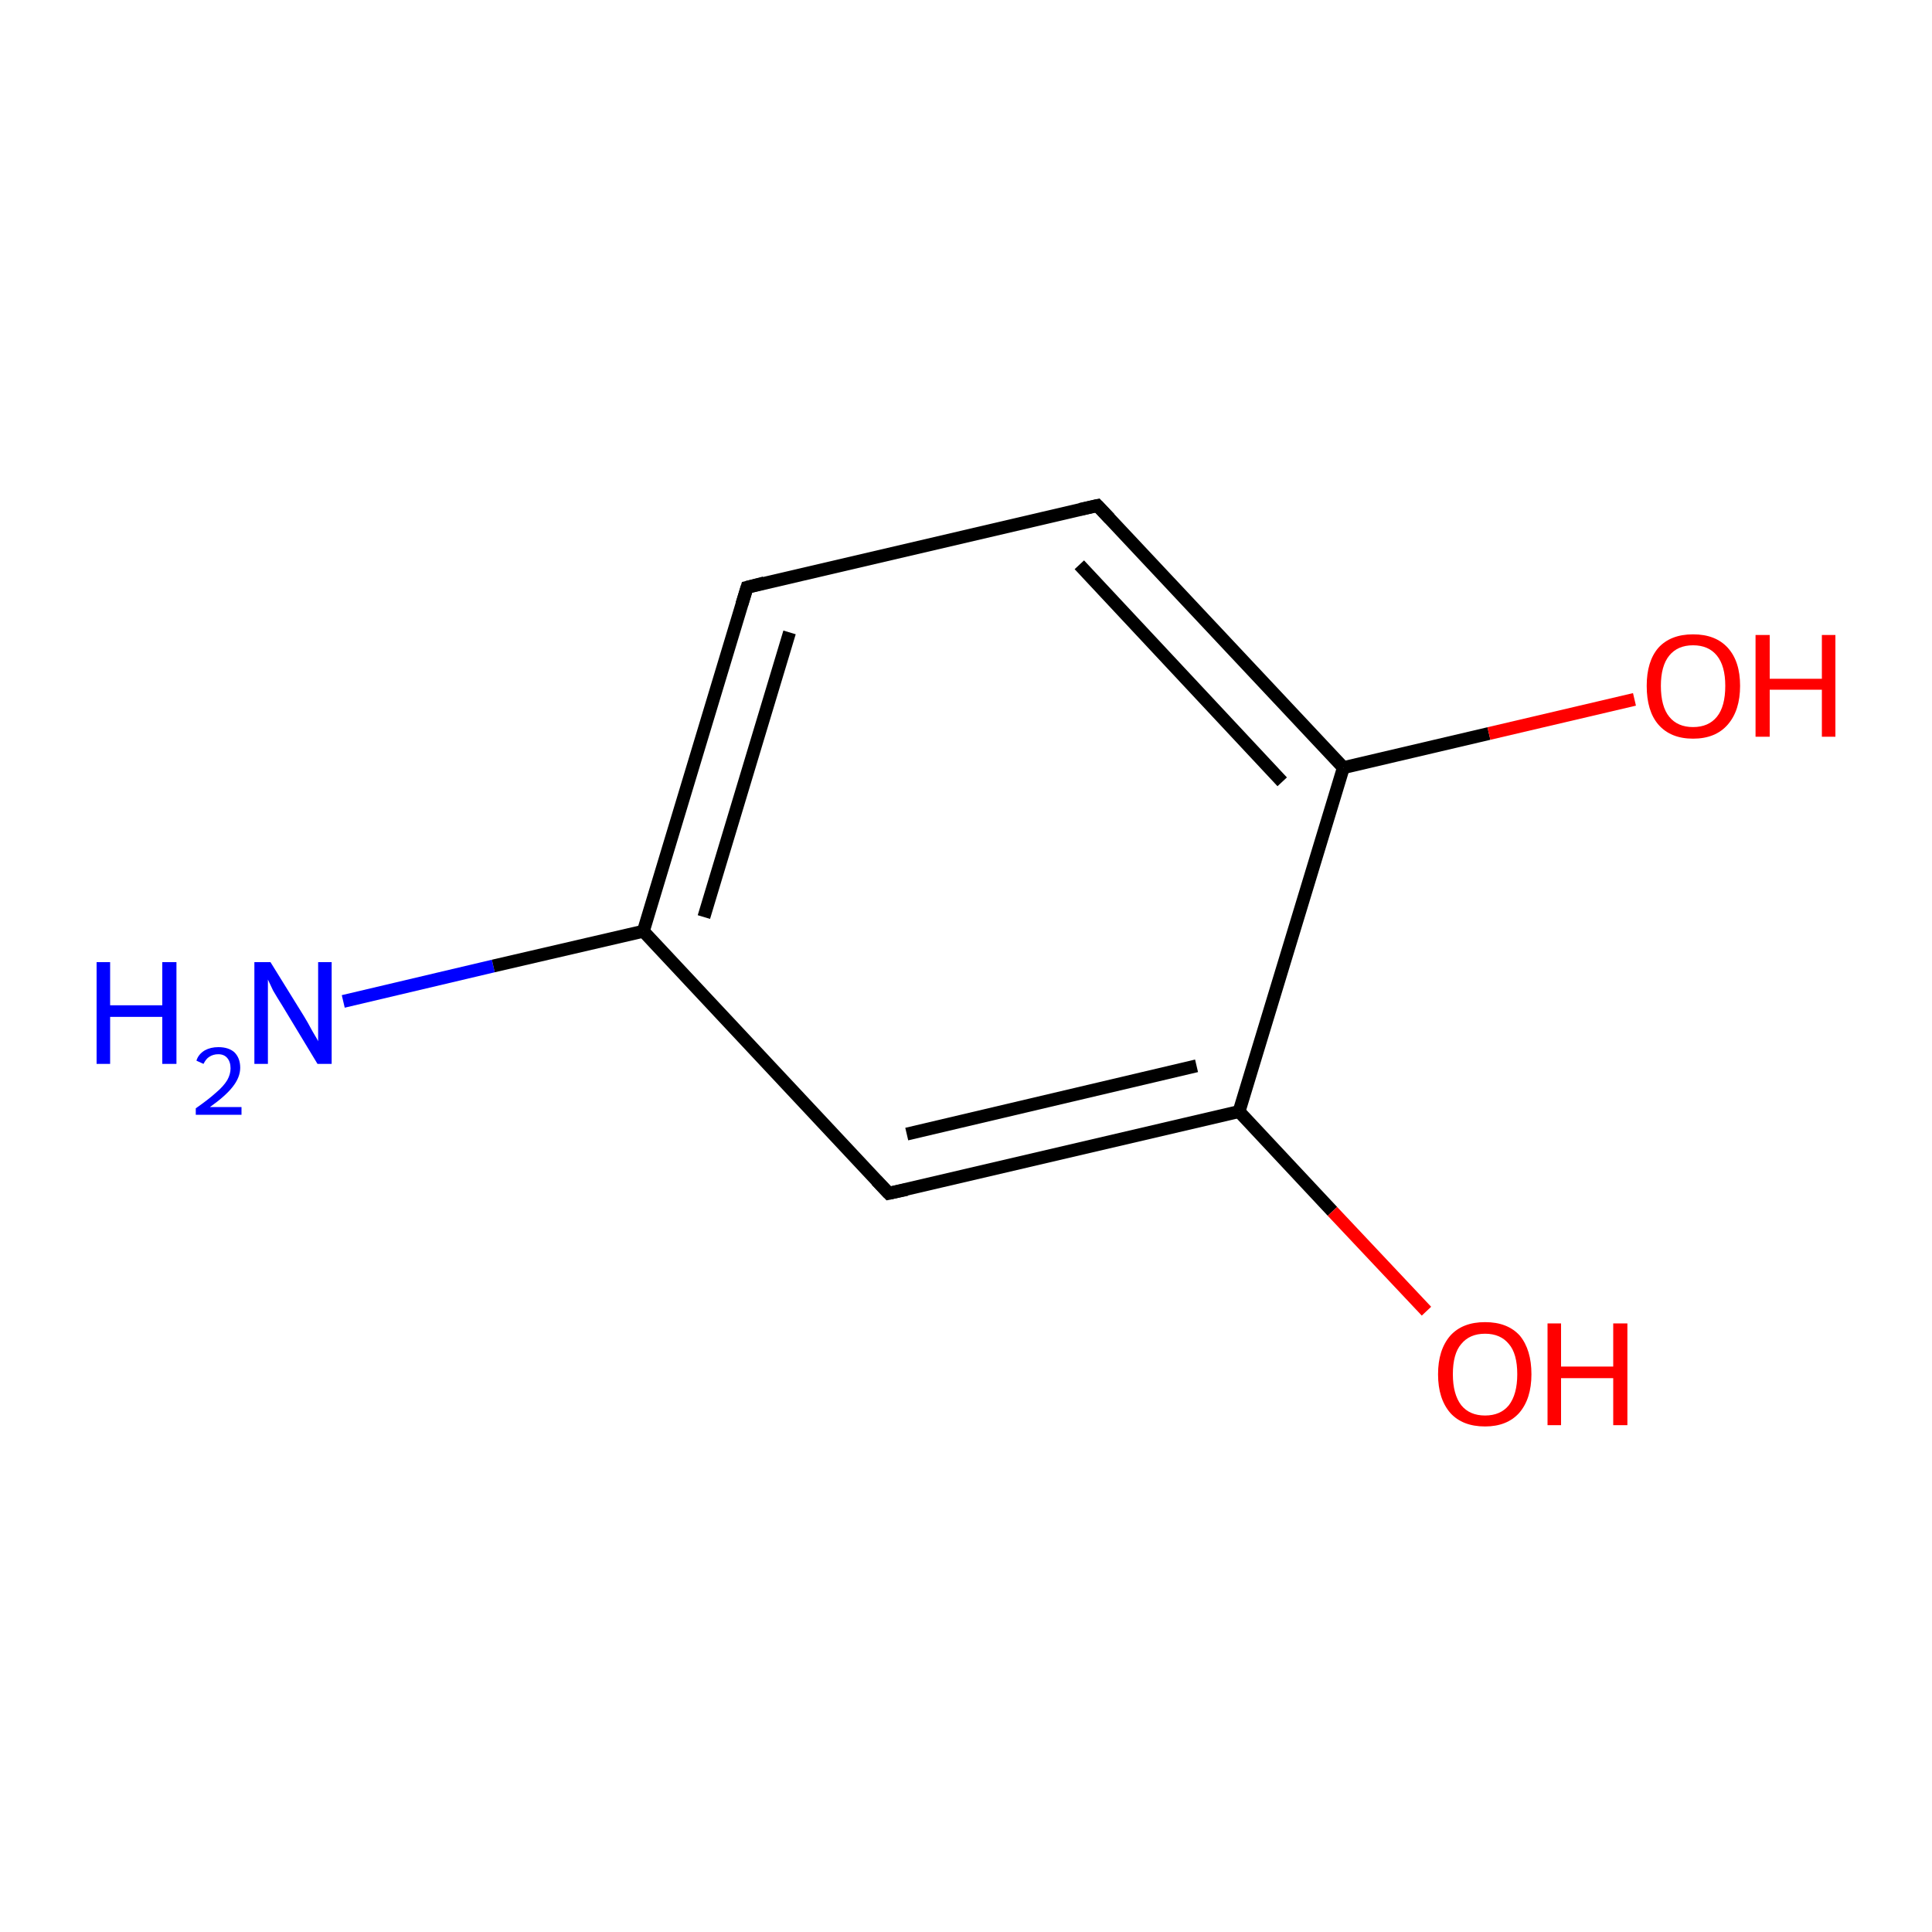 <?xml version='1.0' encoding='iso-8859-1'?>
<svg version='1.1' baseProfile='full'
              xmlns='http://www.w3.org/2000/svg'
                      xmlns:rdkit='http://www.rdkit.org/xml'
                      xmlns:xlink='http://www.w3.org/1999/xlink'
                  xml:space='preserve'
width='300px' height='300px' viewBox='0 0 300 300'>
<!-- END OF HEADER -->
<rect style='opacity:1.0;fill:#FFFFFF;stroke:none' width='300.0' height='300.0' x='0.0' y='0.0'> </rect>
<path class='bond-0 atom-0 atom-1' d='M 53.3,155.5 L 76.6,150.0' style='fill:none;fill-rule:evenodd;stroke:#0000FF;stroke-width:2.0px;stroke-linecap:butt;stroke-linejoin:miter;stroke-opacity:1' />
<path class='bond-0 atom-0 atom-1' d='M 76.6,150.0 L 99.9,144.6' style='fill:none;fill-rule:evenodd;stroke:#000000;stroke-width:2.0px;stroke-linecap:butt;stroke-linejoin:miter;stroke-opacity:1' />
<path class='bond-1 atom-1 atom-2' d='M 99.9,144.6 L 116.0,91.2' style='fill:none;fill-rule:evenodd;stroke:#000000;stroke-width:2.0px;stroke-linecap:butt;stroke-linejoin:miter;stroke-opacity:1' />
<path class='bond-1 atom-1 atom-2' d='M 109.3,142.4 L 122.6,98.2' style='fill:none;fill-rule:evenodd;stroke:#000000;stroke-width:2.0px;stroke-linecap:butt;stroke-linejoin:miter;stroke-opacity:1' />
<path class='bond-2 atom-2 atom-3' d='M 116.0,91.2 L 170.4,78.5' style='fill:none;fill-rule:evenodd;stroke:#000000;stroke-width:2.0px;stroke-linecap:butt;stroke-linejoin:miter;stroke-opacity:1' />
<path class='bond-3 atom-3 atom-4' d='M 170.4,78.5 L 208.6,119.2' style='fill:none;fill-rule:evenodd;stroke:#000000;stroke-width:2.0px;stroke-linecap:butt;stroke-linejoin:miter;stroke-opacity:1' />
<path class='bond-3 atom-3 atom-4' d='M 167.6,87.7 L 199.1,121.4' style='fill:none;fill-rule:evenodd;stroke:#000000;stroke-width:2.0px;stroke-linecap:butt;stroke-linejoin:miter;stroke-opacity:1' />
<path class='bond-4 atom-4 atom-5' d='M 208.6,119.2 L 231.2,113.9' style='fill:none;fill-rule:evenodd;stroke:#000000;stroke-width:2.0px;stroke-linecap:butt;stroke-linejoin:miter;stroke-opacity:1' />
<path class='bond-4 atom-4 atom-5' d='M 231.2,113.9 L 253.8,108.6' style='fill:none;fill-rule:evenodd;stroke:#FF0000;stroke-width:2.0px;stroke-linecap:butt;stroke-linejoin:miter;stroke-opacity:1' />
<path class='bond-5 atom-4 atom-6' d='M 208.6,119.2 L 192.4,172.6' style='fill:none;fill-rule:evenodd;stroke:#000000;stroke-width:2.0px;stroke-linecap:butt;stroke-linejoin:miter;stroke-opacity:1' />
<path class='bond-6 atom-6 atom-7' d='M 192.4,172.6 L 206.9,188.1' style='fill:none;fill-rule:evenodd;stroke:#000000;stroke-width:2.0px;stroke-linecap:butt;stroke-linejoin:miter;stroke-opacity:1' />
<path class='bond-6 atom-6 atom-7' d='M 206.9,188.1 L 221.5,203.6' style='fill:none;fill-rule:evenodd;stroke:#FF0000;stroke-width:2.0px;stroke-linecap:butt;stroke-linejoin:miter;stroke-opacity:1' />
<path class='bond-7 atom-6 atom-8' d='M 192.4,172.6 L 138.0,185.3' style='fill:none;fill-rule:evenodd;stroke:#000000;stroke-width:2.0px;stroke-linecap:butt;stroke-linejoin:miter;stroke-opacity:1' />
<path class='bond-7 atom-6 atom-8' d='M 185.8,165.5 L 140.8,176.1' style='fill:none;fill-rule:evenodd;stroke:#000000;stroke-width:2.0px;stroke-linecap:butt;stroke-linejoin:miter;stroke-opacity:1' />
<path class='bond-8 atom-8 atom-1' d='M 138.0,185.3 L 99.9,144.6' style='fill:none;fill-rule:evenodd;stroke:#000000;stroke-width:2.0px;stroke-linecap:butt;stroke-linejoin:miter;stroke-opacity:1' />
<path d='M 115.2,93.8 L 116.0,91.2 L 118.7,90.5' style='fill:none;stroke:#000000;stroke-width:2.0px;stroke-linecap:butt;stroke-linejoin:miter;stroke-miterlimit:10;stroke-opacity:1;' />
<path d='M 167.7,79.1 L 170.4,78.5 L 172.3,80.5' style='fill:none;stroke:#000000;stroke-width:2.0px;stroke-linecap:butt;stroke-linejoin:miter;stroke-miterlimit:10;stroke-opacity:1;' />
<path d='M 140.8,184.7 L 138.0,185.3 L 136.1,183.3' style='fill:none;stroke:#000000;stroke-width:2.0px;stroke-linecap:butt;stroke-linejoin:miter;stroke-miterlimit:10;stroke-opacity:1;' />
<path class='atom-0' d='M 15.0 149.4
L 17.1 149.4
L 17.1 156.1
L 25.2 156.1
L 25.2 149.4
L 27.4 149.4
L 27.4 165.2
L 25.2 165.2
L 25.2 157.9
L 17.1 157.9
L 17.1 165.2
L 15.0 165.2
L 15.0 149.4
' fill='#0000FF'/>
<path class='atom-0' d='M 30.5 164.7
Q 30.8 163.7, 31.8 163.1
Q 32.7 162.6, 33.9 162.6
Q 35.5 162.6, 36.4 163.4
Q 37.3 164.3, 37.3 165.8
Q 37.3 167.3, 36.1 168.8
Q 35.0 170.2, 32.6 171.9
L 37.5 171.9
L 37.5 173.1
L 30.4 173.1
L 30.4 172.1
Q 32.4 170.7, 33.5 169.7
Q 34.7 168.7, 35.3 167.7
Q 35.8 166.8, 35.8 165.9
Q 35.8 164.9, 35.3 164.3
Q 34.8 163.7, 33.9 163.7
Q 33.1 163.7, 32.5 164.1
Q 32.0 164.4, 31.6 165.2
L 30.5 164.7
' fill='#0000FF'/>
<path class='atom-0' d='M 42.0 149.4
L 47.2 157.8
Q 47.7 158.6, 48.5 160.1
Q 49.4 161.6, 49.4 161.7
L 49.4 149.4
L 51.5 149.4
L 51.5 165.2
L 49.3 165.2
L 43.8 156.1
Q 43.1 155.0, 42.4 153.8
Q 41.8 152.5, 41.6 152.1
L 41.6 165.2
L 39.5 165.2
L 39.5 149.4
L 42.0 149.4
' fill='#0000FF'/>
<path class='atom-5' d='M 255.7 106.5
Q 255.7 102.7, 257.5 100.6
Q 259.4 98.5, 262.9 98.5
Q 266.4 98.5, 268.3 100.6
Q 270.2 102.7, 270.2 106.5
Q 270.2 110.3, 268.3 112.5
Q 266.4 114.7, 262.9 114.7
Q 259.4 114.7, 257.5 112.5
Q 255.7 110.4, 255.7 106.5
M 262.9 112.9
Q 265.3 112.9, 266.6 111.3
Q 267.9 109.7, 267.9 106.5
Q 267.9 103.4, 266.6 101.8
Q 265.3 100.2, 262.9 100.2
Q 260.5 100.2, 259.2 101.8
Q 257.9 103.4, 257.9 106.5
Q 257.9 109.7, 259.2 111.3
Q 260.5 112.9, 262.9 112.9
' fill='#FF0000'/>
<path class='atom-5' d='M 272.6 98.6
L 274.8 98.6
L 274.8 105.4
L 282.9 105.4
L 282.9 98.6
L 285.0 98.6
L 285.0 114.4
L 282.9 114.4
L 282.9 107.1
L 274.8 107.1
L 274.8 114.4
L 272.6 114.4
L 272.6 98.6
' fill='#FF0000'/>
<path class='atom-7' d='M 223.3 213.4
Q 223.3 209.6, 225.2 207.4
Q 227.1 205.3, 230.6 205.3
Q 234.1 205.3, 236.0 207.4
Q 237.8 209.6, 237.8 213.4
Q 237.8 217.2, 235.9 219.4
Q 234.0 221.5, 230.6 221.5
Q 227.1 221.5, 225.2 219.4
Q 223.3 217.2, 223.3 213.4
M 230.6 219.8
Q 233.0 219.8, 234.3 218.2
Q 235.6 216.5, 235.6 213.4
Q 235.6 210.2, 234.3 208.7
Q 233.0 207.1, 230.6 207.1
Q 228.2 207.1, 226.9 208.7
Q 225.6 210.2, 225.6 213.4
Q 225.6 216.5, 226.9 218.2
Q 228.2 219.8, 230.6 219.8
' fill='#FF0000'/>
<path class='atom-7' d='M 240.3 205.5
L 242.4 205.5
L 242.4 212.2
L 250.5 212.2
L 250.5 205.5
L 252.7 205.5
L 252.7 221.3
L 250.5 221.3
L 250.5 214.0
L 242.4 214.0
L 242.4 221.3
L 240.3 221.3
L 240.3 205.5
' fill='#FF0000'/>
</svg>

